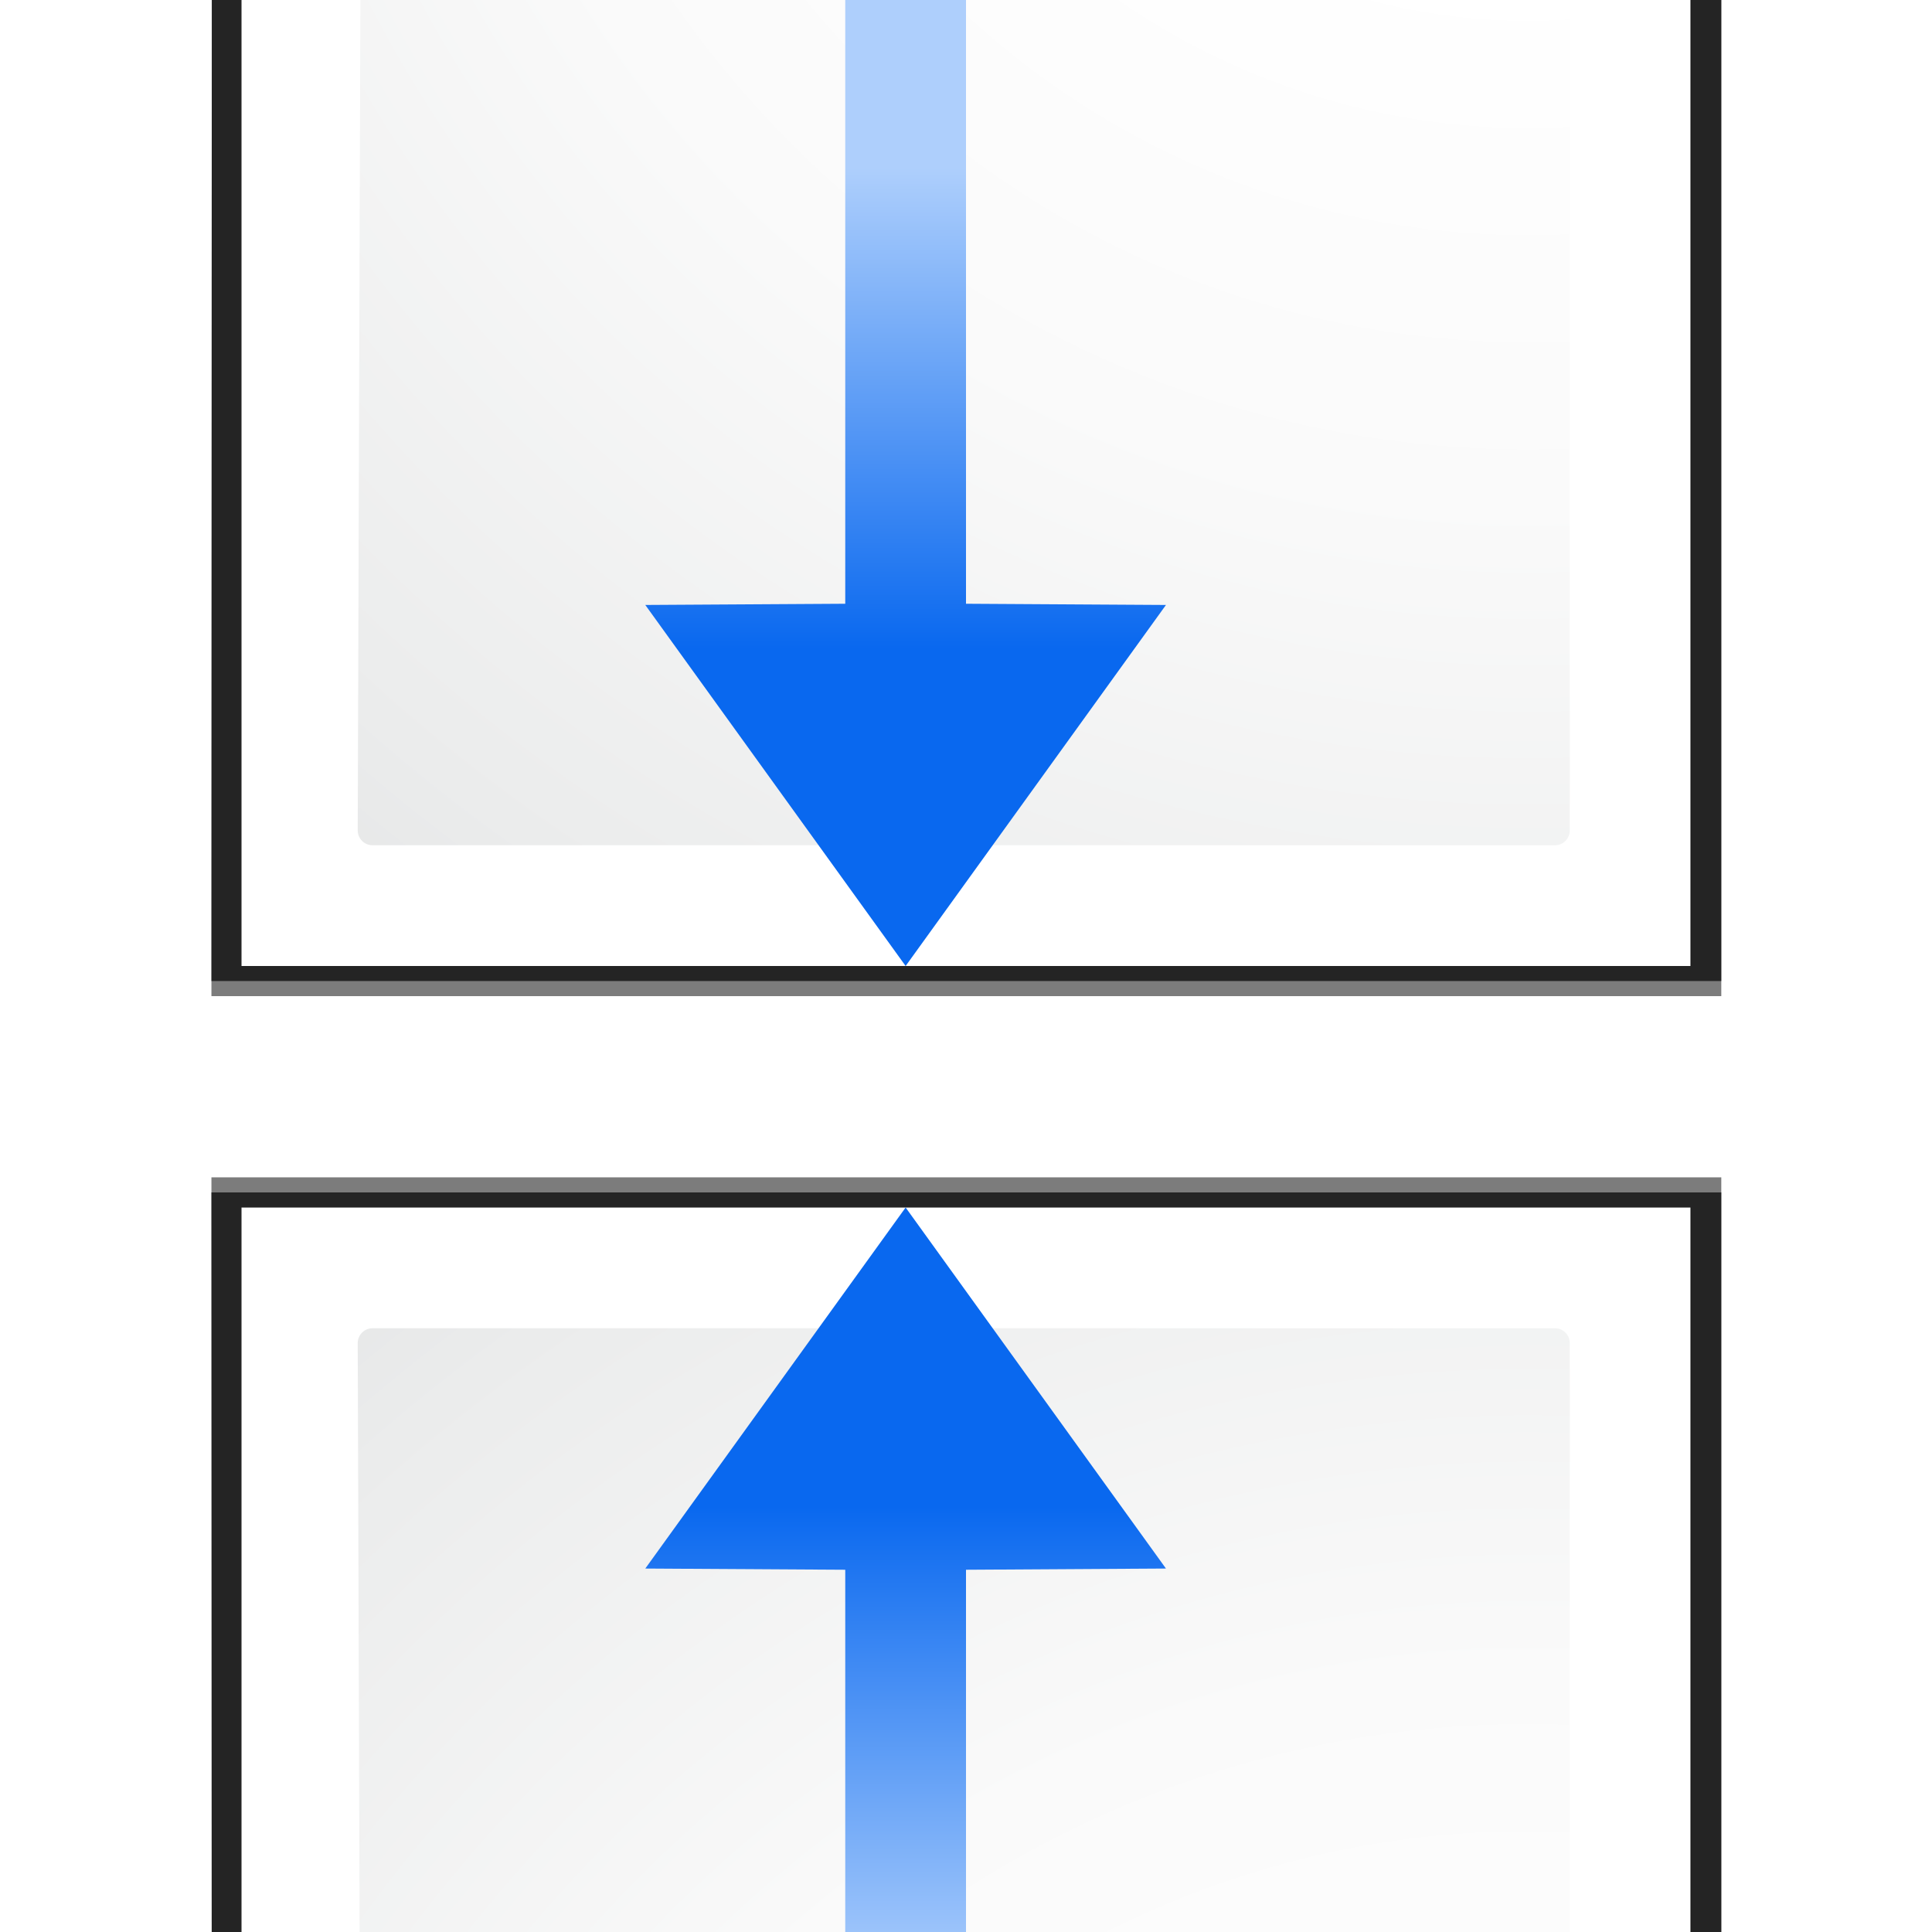 <svg enable-background="new 0 0 128 128" height="16" viewBox="0 0 16 16" width="16" xmlns="http://www.w3.org/2000/svg" xmlns:xlink="http://www.w3.org/1999/xlink"><linearGradient id="a" gradientUnits="userSpaceOnUse" x1="85.22" x2="61.336" y1="93.22" y2="69.336"><stop offset="0"/><stop offset="1" stop-color="#393b38"/></linearGradient><linearGradient id="b" gradientUnits="userSpaceOnUse" x1="96" x2="88" y1="104" y2="96"><stop offset="0" stop-color="#888a85"/><stop offset=".007" stop-color="#8c8e89"/><stop offset=".067" stop-color="#abaca9"/><stop offset=".135" stop-color="#c5c6c4"/><stop offset=".211" stop-color="#dbdbda"/><stop offset=".301" stop-color="#ebebeb"/><stop offset=".412" stop-color="#f7f7f6"/><stop offset=".568" stop-color="#fdfdfd"/><stop offset="1" stop-color="#fff"/></linearGradient><radialGradient id="c" cx="102" cy="112.305" gradientTransform="matrix(.979 0 0 .982 1.362 73.164)" gradientUnits="userSpaceOnUse" r="139.559" xlink:href="#r"/><radialGradient id="d" cx="102" cy="184.305" fx="102" fy="184.305" gradientUnits="userSpaceOnUse" r="139.559" xlink:href="#q"/><filter id="e"><feGaussianBlur stdDeviation="1.039"/></filter><linearGradient id="f"><stop offset="0" stop-color="#0968ef"/><stop offset="1" stop-color="#aecffc"/></linearGradient><filter id="g"><feGaussianBlur stdDeviation=".501"/></filter><filter id="h"><feGaussianBlur stdDeviation=".49"/></filter><filter id="i"><feGaussianBlur stdDeviation=".906"/></filter><filter id="j" height="1.247" width="1.247" x="-.124" y="-.124"><feGaussianBlur stdDeviation="1.772"/></filter><radialGradient id="k" cx="102" cy="112.305" gradientTransform="matrix(1 0 0 -1 0 72)" gradientUnits="userSpaceOnUse" r="139.559" xlink:href="#q"/><radialGradient id="l" cx="102" cy="112.305" gradientTransform="matrix(.979 0 0 -.982 1.362 70.836)" gradientUnits="userSpaceOnUse" r="139.559" xlink:href="#r"/><linearGradient id="m" gradientTransform="matrix(0 .315 -.552 0 18.053 -24.592)" gradientUnits="userSpaceOnUse" x1="95.126" x2="82.474" xlink:href="#f" y1="20.031" y2="20.031"/><linearGradient id="n" gradientTransform="matrix(0 -.315 -.552 0 18.053 42.438)" gradientUnits="userSpaceOnUse" x1="95.126" x2="82.474" xlink:href="#f" y1="20.031" y2="20.031"/><clipPath id="o"><rect height="72" rx="0" ry="1.82" width="112" x="8"/></clipPath><clipPath id="p"><rect height="56" rx="0" ry="1.617" width="112" x="8" y="72"/></clipPath><radialGradient id="q" cx="102" cy="112.305" gradientUnits="userSpaceOnUse" r="139.559"><stop offset="0" stop-color="#00537d"/><stop offset=".015" stop-color="#186389"/><stop offset=".056" stop-color="#558ca8"/><stop offset=".096" stop-color="#89afc3"/><stop offset=".136" stop-color="#b3ccd8"/><stop offset=".174" stop-color="#d4e2e9"/><stop offset=".21" stop-color="#ecf2f5"/><stop offset=".243" stop-color="#fafcfd"/><stop offset=".272" stop-color="#fff"/></radialGradient><radialGradient id="r" cx="102" cy="112.305" gradientUnits="userSpaceOnUse" r="139.559"><stop offset="0" stop-color="#535557"/><stop offset=".114" stop-color="#898a8c"/><stop offset=".203" stop-color="#ececec"/><stop offset=".236" stop-color="#fafafa"/><stop offset=".272" stop-color="#fff"/><stop offset=".531" stop-color="#fafafa"/><stop offset=".845" stop-color="#ebecec"/><stop offset="1" stop-color="#e1e2e3"/></radialGradient><g transform="scale(.125)"><g clip-path="url(#p)"><path d="m23 9 .041 112h61.131c.53 0 1.039-.211 1.414-.586l32.828-32.828c.375-.375.586-.884.586-1.414v-77.172z" filter="url(#e)" opacity=".715" transform="matrix(1.042 0 0 1.036 -9.958 68.678)"/><path d="m24.92 10.931v108.138l58.676-0c.53 0 1.039-.211 1.414-.586l31.484-31.766c.375-.375.586-.884.586-1.414v-74.372z" filter="url(#g)" opacity=".896" transform="matrix(1.042 0 0 1.036 -9.958 68.678)"/><path d="m23 9.966.041 111.034h61.131c.53 0 1.039-.211 1.414-.586 13.297-8.211 24.141-19.268 32.828-32.828.375-.375.586-.884.586-1.414v-76.206z" filter="url(#e)" opacity=".836" transform="matrix(1.042 0 0 1.036 -9.958 68.678)"/><path d="m16 80v112h61.172c.53 0 1.039-.211 1.414-.586l32.828-32.828c.375-.375.586-.884.586-1.414v-77.172z" fill="url(#d)"/><path d="m24.679 88c-.539 0-.979.441-.979.982l.3 94.036c0 .542.439.982.979.982h51.913c.257 0 .51-.104.692-.288l26.13-26.231c.183-.184.287-.436.287-.694v-67.805c0-.541-.438-.982-.979-.982z" fill="url(#c)"/><g transform="translate(0 72)"><path d="m111.414 86.586c.25-.25-26.379-1.586-31.414-1.586-1.654 0-3 1.346-3 3 0 5.035 1.336 31.664 1.586 31.414z" filter="url(#j)" opacity=".907"/><path d="m111.414 86.586c.375-.375-21.97-.586-31.414-.586-1.103 0-2 .897-2 2 0 9.444.211 31.789.586 31.414z" filter="url(#i)" opacity=".2"/><path d="m111.414 86.586c.239-.239-21.607.414-31.414.414-.553 0-1 .447-1 1 0 9.807-.653 31.653-.414 31.414z" fill="url(#a)" filter="url(#h)" opacity=".1"/><path d="m78.586 119.414s11.914-9.914 17.414-15.414 15.414-17.414 15.414-17.414-21.164 1.414-31.414 1.414c0 10.25-1.414 31.414-1.414 31.414z" fill="url(#b)"/></g></g><g clip-path="url(#o)"><path d="m23 9 .041 112h61.131c.53 0 1.039-.211 1.414-.586l32.828-32.828c.375-.375.586-.884.586-1.414v-77.172z" filter="url(#e)" opacity=".715" transform="matrix(1.042 0 0 -1.036 -9.958 75.321)"/><path d="m24.92 10.931v108.138l58.676-0c.53 0 1.039-.211 1.414-.586l31.484-31.766c.375-.375.586-.884.586-1.414v-74.372z" filter="url(#g)" opacity=".896" transform="matrix(1.042 0 0 -1.036 -9.958 75.321)"/><path d="m23 9.966.041 111.034h61.131c.53 0 1.039-.211 1.414-.586 13.297-8.211 24.141-19.268 32.828-32.828.375-.375.586-.884.586-1.414v-76.206z" filter="url(#e)" opacity=".836" transform="matrix(1.042 0 0 -1.036 -9.958 75.321)"/><path d="m16 64v-112h61.172c.53 0 1.039.211 1.414.586l32.828 32.828c.375.375.586.884.586 1.414v77.172z" fill="url(#k)"/><path d="m24.679 56c-.539 0-.979-.441-.979-.982l.3-94.036c0-.542.439-.982.979-.982h51.913c.257 0 .51.104.692.288l26.13 26.231c.183.184.287.436.287.694v67.805c0 .541-.438.982-.979.982z" fill="url(#l)"/><g transform="matrix(1 0 0 -1 0 72)"><path d="m111.414 86.586c.25-.25-26.379-1.586-31.414-1.586-1.654 0-3 1.346-3 3 0 5.035 1.336 31.664 1.586 31.414z" filter="url(#j)" opacity=".907"/><path d="m111.414 86.586c.375-.375-21.97-.586-31.414-.586-1.103 0-2 .897-2 2 0 9.444.211 31.789.586 31.414z" filter="url(#i)" opacity=".2"/><path d="m111.414 86.586c.239-.239-21.607.414-31.414.414-.553 0-1 .447-1 1 0 9.807-.653 31.653-.414 31.414z" fill="url(#a)" filter="url(#h)" opacity=".1"/><path d="m78.586 119.414s11.914-9.914 17.414-15.414 15.414-17.414 15.414-17.414-21.164 1.414-31.414 1.414c0 10.25-1.414 31.414-1.414 31.414z" fill="url(#b)"/></g></g><g fill-rule="evenodd" stroke-width=".125"><path d="m7 0v5l-1.656.01 2.156 2.99 2.156-2.99-1.656-.01v-5h-.5z" fill="url(#m)" transform="scale(8)"/><path d="m7.5 10-2.156 2.99 1.656.01v3h.5.5v-3l1.656-.01z" fill="url(#n)" transform="scale(8)"/></g></g></svg>